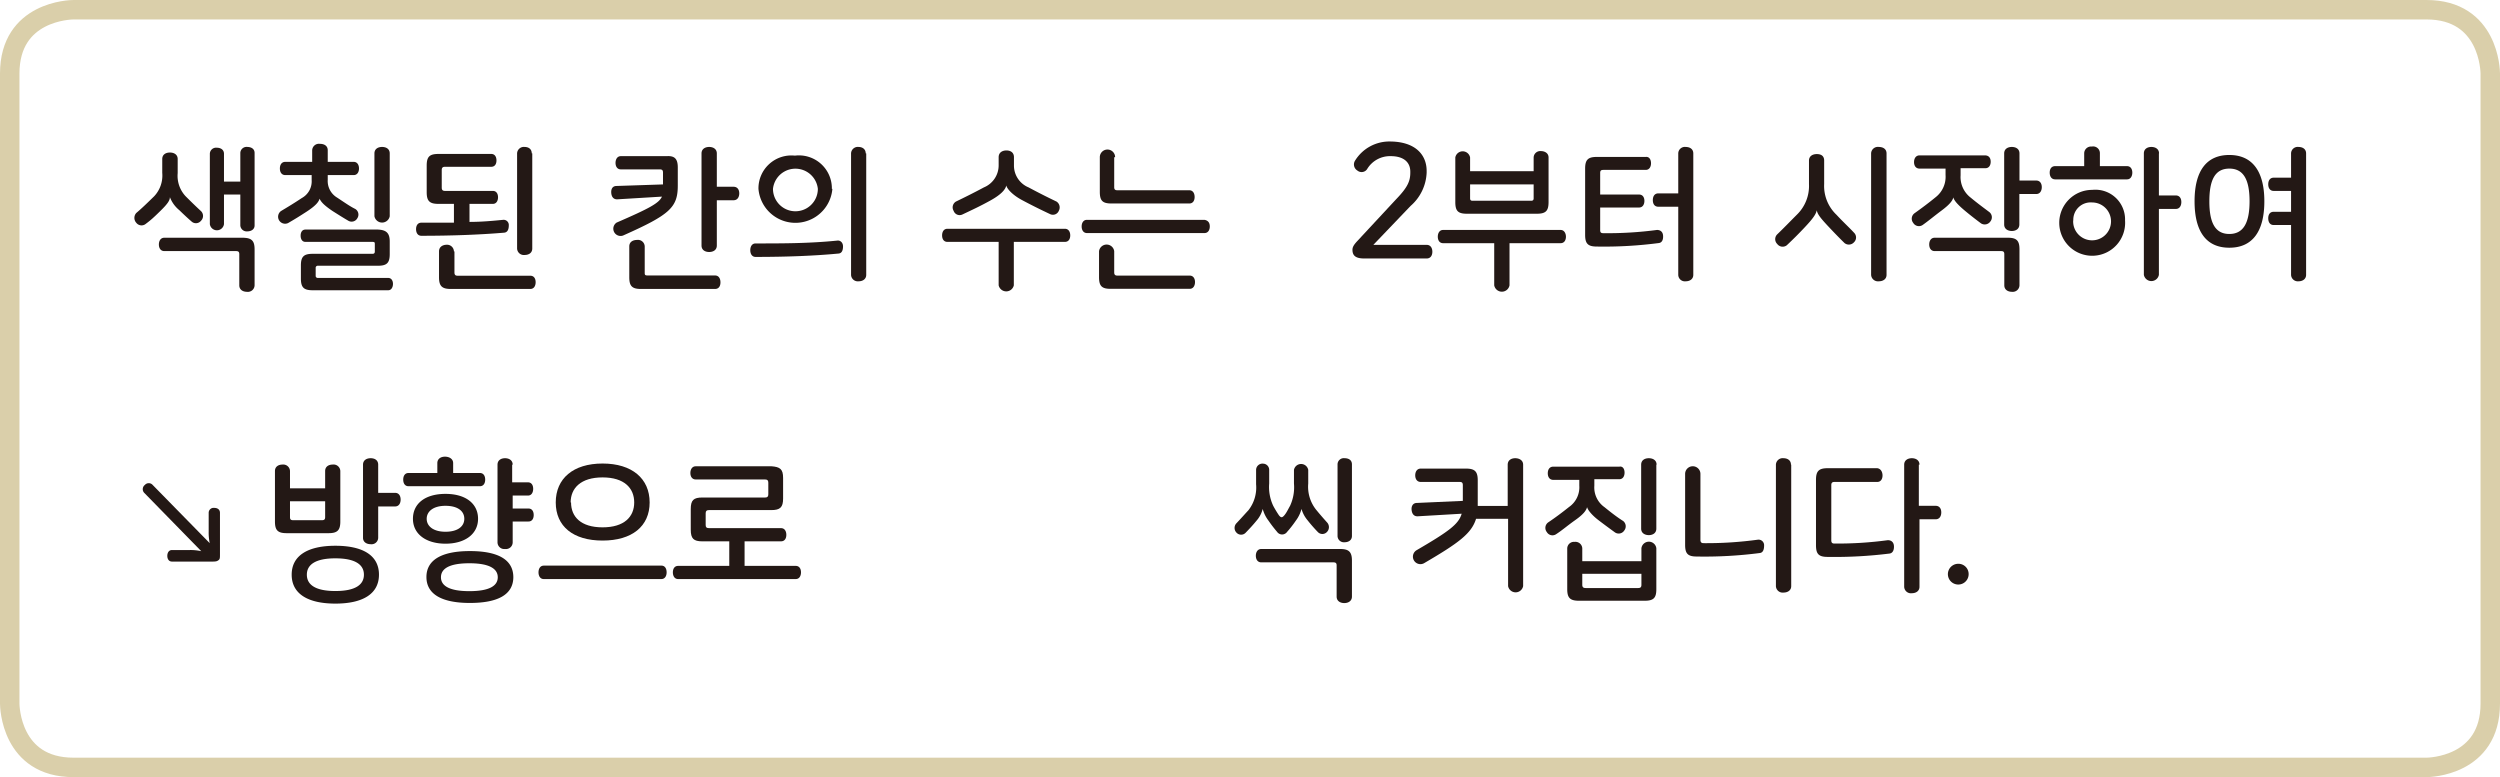 <svg xmlns="http://www.w3.org/2000/svg" viewBox="0 0 192.76 59.92"><defs><style>.cls-1{fill:#231815;}.cls-2{fill:none;stroke:#dacfaa;stroke-width:1.5px;}</style></defs><title>자산 2</title><g id="레이어_2" data-name="레이어 2"><g id="레이어_1-2" data-name="레이어 1"><path class="cls-1" d="M13.7,12.26v1.09a2.3,2.3,0,0,0,.62,1.79c.44.44.8.79,1.18,1.14a.52.52,0,0,1,0,.74.5.5,0,0,1-.74.05c-.29-.25-.61-.55-.94-.87a2.39,2.39,0,0,1-.72-1h0c0,.26-.19.53-.73,1.06s-.73.7-1.13,1a.51.51,0,0,1-.73-.08.56.56,0,0,1,0-.76c.44-.37.93-.85,1.38-1.29a2.33,2.33,0,0,0,.62-1.8V12.26c0-.35.28-.5.59-.5S13.7,11.91,13.7,12.26Zm5.93,7V22a.52.52,0,0,1-.59.5c-.31,0-.59-.16-.59-.5V19.6c0-.18-.07-.24-.25-.24H12.67c-.29,0-.42-.24-.42-.51s.13-.52.42-.52h6C19.4,18.33,19.63,18.55,19.63,19.23Zm0-7.44v5.56c0,.31-.27.46-.56.46a.49.49,0,0,1-.54-.46V15H17.27v2.28a.55.55,0,0,1-1.09,0V11.86a.48.48,0,0,1,.54-.47c.28,0,.55.14.55.47V14h1.26V11.79a.48.48,0,0,1,.54-.46C19.36,11.33,19.63,11.47,19.63,11.79Z"/><path class="cls-1" d="M25.27,11.59v.89h2c.28,0,.41.24.41.51s-.13.51-.41.51h-2v.36A1.49,1.49,0,0,0,26,15.24c.59.39,1,.68,1.39.87a.51.51,0,0,1,.16.72.5.5,0,0,1-.71.18c-.33-.19-.71-.43-1.2-.74-.68-.46-.88-.7-1-.95h0c-.07.26-.31.55-1,1-.51.33-.89.57-1.43.88a.54.54,0,0,1-.54-.93c.55-.33,1-.6,1.6-1a1.47,1.47,0,0,0,.76-1.39V13.5H22c-.29,0-.42-.23-.42-.51s.13-.51.42-.51h2.07v-.89a.52.52,0,0,1,.59-.5C25,11.09,25.27,11.24,25.27,11.59Zm4.78,7v1c0,.69-.23.9-.91.9H24.52a.16.16,0,0,0-.18.18v.58a.16.16,0,0,0,.18.18h5.41c.26,0,.37.23.37.46s-.11.49-.37.49H24.11c-.69,0-.91-.22-.91-.91v-1c0-.68.22-.9.91-.9h4.61c.13,0,.18-.06.18-.18v-.56c0-.12,0-.18-.18-.18H23.55c-.26,0-.37-.23-.37-.48s.11-.47.37-.47h5.59C29.82,17.73,30.05,18,30.05,18.63Zm0-6.8v4.88a.6.6,0,0,1-1.18,0V11.83c0-.35.28-.5.59-.5S30.05,11.48,30.05,11.83Z"/><path class="cls-1" d="M39.23,17.38c0,.28-.08.53-.35.56-1.89.16-4.09.24-6.39.24-.28,0-.41-.23-.41-.51s.13-.5.41-.5H35V15.72H33.81c-.69,0-.91-.22-.91-.9V12.77c0-.69.22-.9.91-.9h4.07c.27,0,.4.22.4.5s-.13.49-.4.49H34.31c-.17,0-.25.07-.25.25v1.36c0,.18.08.25.25.25H38c.28,0,.4.23.4.49s-.12.51-.4.51h-1.8v1.39c.85,0,1.71-.07,2.59-.16A.4.4,0,0,1,39.23,17.38Zm-4.19,2V21c0,.18.06.26.25.26h5.6c.28,0,.41.22.41.5s-.13.52-.41.52H34.76c-.68,0-.91-.22-.91-.9v-2c0-.35.29-.51.6-.51A.53.53,0,0,1,35,19.39Zm6-7.56v7.34c0,.35-.28.5-.59.5a.52.52,0,0,1-.58-.5V11.83a.52.52,0,0,1,.58-.5C40.74,11.33,41,11.48,41,11.83Z"/><path class="cls-1" d="M52.26,12.91v1.4c0,1.69-.62,2.25-4.22,3.85a.56.56,0,0,1-.49-1c2.51-1.09,3.26-1.49,3.49-2l-3.46.21c-.29,0-.43-.21-.45-.5s.09-.52.39-.53l3.6-.12v-.91c0-.18-.06-.25-.25-.25h-3c-.28,0-.41-.23-.41-.5s.13-.52.41-.52h3.53C52,12,52.26,12.23,52.26,12.91ZM49.71,19v2c0,.18,0,.24.24.24h5.18c.29,0,.42.24.42.53s-.13.51-.42.51H49.42c-.68,0-.9-.22-.9-.9V19c0-.35.28-.5.6-.5A.52.52,0,0,1,49.71,19Zm5.56-7.17V14.4h1.29c.31,0,.44.24.44.51s-.13.53-.44.53H55.27v3.49c0,.35-.28.5-.59.5s-.59-.15-.59-.5v-7.1c0-.35.29-.5.59-.5S55.27,11.48,55.27,11.83Z"/><path class="cls-1" d="M65,19c0,.28-.08.53-.35.55-1.88.18-4.09.26-6.39.26-.28,0-.41-.24-.41-.52s.13-.52.41-.52c2.08,0,4.13,0,6.3-.22C64.8,18.52,65,18.71,65,19Zm-.82-4.44a2.86,2.86,0,0,1-5.7,0A2.54,2.54,0,0,1,61.29,12,2.54,2.54,0,0,1,64.14,14.56Zm-4.58,0a1.73,1.73,0,0,0,3.46,0,1.74,1.74,0,0,0-3.46,0Zm7.19-2.73v9.36c0,.34-.28.5-.59.5a.52.52,0,0,1-.58-.5V11.83a.52.52,0,0,1,.58-.5C66.47,11.33,66.75,11.48,66.75,11.83Z"/><path class="cls-1" d="M82.52,18.15c0,.28-.13.5-.41.5H78.17V22A.6.6,0,0,1,77,22V18.65H73.05c-.28,0-.41-.22-.41-.5s.13-.51.41-.51h9.06C82.39,17.64,82.52,17.88,82.52,18.15Zm-4.34-6v.6a1.82,1.82,0,0,0,1.13,1.7c.8.43,1.5.78,2.15,1.09a.54.54,0,0,1,.18.71.49.49,0,0,1-.67.26c-.77-.36-1.49-.72-2.18-1.09s-1.14-.84-1.2-1.12h0c-.07.32-.4.7-1.21,1.15s-1.42.73-2.18,1.09a.49.49,0,0,1-.67-.28.52.52,0,0,1,.18-.72c.64-.31,1.35-.66,2.15-1.09A1.84,1.84,0,0,0,77,12.72v-.6c0-.36.28-.52.6-.52S78.18,11.76,78.18,12.12Z"/><path class="cls-1" d="M93.28,17.46c0,.27-.13.51-.41.51H83.81c-.28,0-.41-.24-.41-.51s.13-.51.41-.51h9.06C93.15,17,93.28,17.18,93.28,17.46Zm-7.37,1.93V21c0,.18.07.25.25.25h5.57c.28,0,.41.23.41.5s-.13.52-.41.52h-6.1c-.68,0-.89-.22-.89-.9v-2a.59.59,0,0,1,1.17,0Zm0-7.27v2.31c0,.18.07.24.25.24H91.7c.28,0,.41.24.41.52s-.13.5-.41.5h-6c-.69,0-.9-.21-.9-.9V12.12a.59.59,0,0,1,1.18,0Z"/><path class="cls-1" d="M110,13.18v.13a3.59,3.59,0,0,1-1.24,2.57l-2.87,3H110c.3,0,.44.24.44.53s-.14.52-.44.52h-4.81c-.65,0-.91-.21-.91-.67,0-.21.11-.39.37-.67l3-3.23c.89-.92,1.09-1.4,1.09-2.06v-.06c0-.73-.51-1.2-1.51-1.2a2.05,2.05,0,0,0-1.82,1,.51.51,0,0,1-.75.11.55.55,0,0,1-.17-.78,3.11,3.11,0,0,1,2.71-1.46C109.14,10.93,110,11.94,110,13.18Z"/><path class="cls-1" d="M120.74,18.25c0,.27-.13.5-.41.5h-3.94V22a.6.6,0,0,1-1.18,0V18.75h-3.94c-.28,0-.41-.23-.41-.5s.13-.52.41-.52h9.06C120.61,17.73,120.74,18,120.74,18.25Zm-7.39-6.11V13.2h4.9V12.14a.51.51,0,0,1,.56-.49c.3,0,.59.16.59.49v3.44c0,.69-.22.9-.91.9h-5.38c-.69,0-.9-.21-.9-.9V12.14a.58.58,0,0,1,1.14,0Zm.19,3.34h4.52c.13,0,.19-.06.19-.18V14.22h-4.9V15.3C113.35,15.42,113.41,15.48,113.54,15.48Z"/><path class="cls-1" d="M127.3,12.59c0,.27-.13.51-.41.51h-3.26c-.19,0-.25.06-.25.24V15h3c.28,0,.41.22.41.49s-.13.51-.41.51h-3v1.74c0,.18.06.24.25.24a29,29,0,0,0,4.13-.25c.27,0,.45.15.47.44s-.07.54-.33.57a32.48,32.48,0,0,1-4.78.27c-.68,0-.9-.22-.9-.9V13c0-.68.22-.9.9-.9h3.77C127.17,12.07,127.3,12.31,127.3,12.59Zm3.26-.76v9.36c0,.34-.28.5-.59.5a.51.51,0,0,1-.57-.5V15.94h-1.53c-.3,0-.43-.22-.43-.51s.13-.52.43-.52h1.53V11.83a.51.51,0,0,1,.57-.5C130.28,11.33,130.56,11.48,130.56,11.83Z"/><path class="cls-1" d="M140.65,12.38v1.81a3.06,3.06,0,0,0,.95,2.37c.47.51,1,1,1.35,1.38a.51.51,0,0,1,0,.74.53.53,0,0,1-.73.06c-.36-.35-.76-.76-1.21-1.24-.68-.72-.88-1-.93-1.29h0c-.06.29-.25.6-.93,1.32-.45.48-.87.9-1.38,1.38a.52.52,0,0,1-.74-.1.52.52,0,0,1,0-.74c.53-.51,1-1,1.51-1.51a3.09,3.09,0,0,0,.94-2.37V12.38c0-.35.29-.5.6-.5S140.65,12,140.65,12.38Zm4.81-.55v9.36c0,.34-.28.5-.6.5a.53.53,0,0,1-.59-.5V11.83a.52.52,0,0,1,.59-.5C145.18,11.33,145.46,11.48,145.46,11.83Z"/><path class="cls-1" d="M153.49,12.47c0,.27-.13.5-.41.5h-1.91v.54a2,2,0,0,0,.78,1.73c.54.45,1.05.82,1.42,1.1a.51.51,0,0,1,.1.73.53.53,0,0,1-.73.15c-.28-.21-.77-.58-1.27-1s-.8-.75-.86-1h0c-.06.26-.3.56-.89,1s-1,.79-1.48,1.13a.51.51,0,0,1-.72-.16.52.52,0,0,1,.1-.75c.56-.4,1.07-.78,1.62-1.23a2,2,0,0,0,.77-1.72V13h-2c-.3,0-.43-.23-.43-.5s.13-.52.43-.52h5.07C153.36,12,153.49,12.19,153.49,12.47Zm1.32,5.86c.68,0,.9.22.9.9V22a.52.52,0,0,1-.58.5c-.31,0-.59-.16-.59-.5V19.6c0-.18-.07-.24-.25-.24h-5.12c-.29,0-.42-.24-.42-.51s.13-.52.42-.52Zm.9-6.5v2.09H157c.3,0,.43.24.43.51s-.13.53-.43.53h-1.3v2.35c0,.35-.28.5-.58.5s-.59-.15-.59-.5V11.83c0-.35.28-.5.59-.5S155.71,11.48,155.71,11.83Z"/><path class="cls-1" d="M161.91,11.81v1H164c.28,0,.41.23.41.5s-.13.52-.41.52h-5.54c-.29,0-.42-.24-.42-.52s.13-.5.42-.5h2.24v-1a.53.53,0,0,1,.59-.51A.52.52,0,0,1,161.91,11.81ZM163.85,17a2.54,2.54,0,1,1-2.53-2.36A2.29,2.29,0,0,1,163.85,17Zm-4,0a1.46,1.46,0,1,0,1.46-1.39A1.34,1.34,0,0,0,159.86,17Zm6.61-5.17v3.24h1.3c.3,0,.43.23.43.51s-.13.53-.43.53h-1.3v5.08a.59.59,0,0,1-1.16,0V11.83c0-.35.28-.5.58-.5S166.47,11.48,166.47,11.83Z"/><path class="cls-1" d="M174.59,15.52c0,2.33-.92,3.58-2.7,3.58s-2.68-1.25-2.68-3.58.91-3.57,2.68-3.57S174.59,13.2,174.59,15.52Zm-4.24,0c0,1.64.44,2.52,1.54,2.52s1.56-.88,1.56-2.52S173,13,171.89,13,170.35,13.89,170.35,15.52Zm7.46-3.69v9.36c0,.34-.28.5-.59.5a.52.52,0,0,1-.57-.5V17.35h-1.34c-.29,0-.42-.23-.42-.52s.13-.5.42-.5h1.34V14.72h-1.34c-.29,0-.42-.23-.42-.51s.13-.51.42-.51h1.34V11.83a.51.51,0,0,1,.57-.5C177.53,11.33,177.81,11.48,177.81,11.83Z"/><path class="cls-1" d="M16.09,39.54a.38.38,0,0,1,.43-.38c.24,0,.44.12.44.38v3.19c0,.28,0,.38-.11.46s-.18.11-.46.11H13.26c-.24,0-.36-.2-.36-.44s.12-.45.36-.45h1.38a3.78,3.78,0,0,1,.88.09L11.12,38a.41.41,0,0,1,.05-.61.4.4,0,0,1,.6,0l4.4,4.49a4.07,4.07,0,0,1-.08-.9Z"/><path class="cls-1" d="M22.36,36.32v1.33h2.71V36.32c0-.35.28-.5.58-.5a.52.52,0,0,1,.59.5v3.89c0,.68-.23.9-.91.9H22.11c-.69,0-.91-.22-.91-.9V36.32c0-.35.28-.5.58-.5A.52.52,0,0,1,22.36,36.32Zm.25,3.79h2.21c.18,0,.25-.06.25-.24V38.65H22.36v1.22C22.36,40.05,22.42,40.11,22.61,40.11Zm6.61,4.2c0,1.47-1.23,2.23-3.36,2.23s-3.37-.76-3.37-2.23,1.24-2.23,3.37-2.23S29.22,42.83,29.22,44.31Zm-5.56,0c0,.77.65,1.26,2.2,1.26s2.2-.49,2.2-1.26-.66-1.26-2.2-1.26S23.66,43.54,23.66,44.31Zm5.5-8.48V38h1.3c.3,0,.43.24.43.52s-.13.53-.43.53h-1.3v2.42a.51.51,0,0,1-.58.49c-.31,0-.59-.16-.59-.49V35.83c0-.35.28-.5.59-.5S29.16,35.48,29.16,35.83Z"/><path class="cls-1" d="M34.94,35.71v.76H37c.29,0,.41.24.41.51s-.12.51-.41.51h-5.5c-.29,0-.41-.24-.41-.51s.12-.51.41-.51h2.22v-.76c0-.35.29-.5.59-.5S34.94,35.36,34.94,35.71ZM36.86,40c0,1.17-1,1.92-2.51,1.92s-2.51-.75-2.51-1.92.94-1.92,2.51-1.92S36.86,38.84,36.86,40Zm2.72,4.49c0,1.38-1.23,2-3.35,2s-3.35-.65-3.35-2,1.23-2,3.35-2S39.58,43.12,39.58,44.51ZM32.9,40c0,.57.51,1,1.45,1s1.45-.41,1.45-1-.5-1-1.45-1S32.9,39.44,32.9,40ZM34,44.51c0,.66.65,1.07,2.19,1.07s2.19-.41,2.19-1.07-.65-1.08-2.19-1.08S34,43.84,34,44.51Zm5.49-8.68v1.36h1.22c.27,0,.4.22.4.5s-.13.52-.4.52H39.53v1h1.22c.27,0,.4.22.4.5s-.13.5-.4.5H39.53v1.62a.52.52,0,0,1-.59.5.52.52,0,0,1-.58-.5v-6c0-.35.28-.5.58-.5S39.53,35.48,39.53,35.83Z"/><path class="cls-1" d="M51.4,44.13c0,.28-.13.52-.41.52H41.93c-.28,0-.41-.24-.41-.52s.13-.52.41-.52H51C51.27,43.61,51.4,43.84,51.4,44.13Zm-1.31-5.39c0,1.84-1.36,2.94-3.63,2.94s-3.61-1.1-3.61-2.94,1.34-3,3.61-3S50.09,36.9,50.09,38.74Zm-6.06,0c0,1.1.75,1.92,2.43,1.92s2.44-.82,2.44-1.92-.76-1.93-2.44-1.93S44,37.64,44,38.74Z"/><path class="cls-1" d="M60.38,36.85v1.59c0,.68-.23.89-.91.89H54.66c-.18,0-.25.07-.25.25v.9c0,.18.07.24.25.24h5.56c.28,0,.41.24.41.52s-.13.5-.41.5H57.41v1.89h3.94c.28,0,.41.22.41.5s-.13.52-.41.52H52.29c-.28,0-.41-.24-.41-.52s.13-.5.41-.5h3.94V41.74H54.16c-.68,0-.9-.21-.9-.9V39.25c0-.69.22-.89.9-.89H59c.17,0,.24-.07.24-.25v-.89c0-.18-.07-.25-.24-.25H53.65c-.29,0-.42-.23-.42-.5s.13-.52.42-.52h5.82C60.15,36,60.38,36.17,60.38,36.85Z"/><path class="cls-1" d="M97.86,36.23v1.05A3.4,3.4,0,0,0,98.17,39a8.29,8.29,0,0,0,.44.73c.16.2.25.2.42,0s.28-.45.44-.73a3.42,3.42,0,0,0,.3-1.72V36.23a.56.56,0,0,1,1.1,0v1.05a2.85,2.85,0,0,0,.59,2c.27.33.52.62.86,1a.53.53,0,0,1,0,.73.48.48,0,0,1-.72,0,11.53,11.53,0,0,1-.77-.88,2.38,2.38,0,0,1-.48-.89h0a2.54,2.54,0,0,1-.44.91,8.52,8.52,0,0,1-.67.86.47.47,0,0,1-.77,0,10.21,10.21,0,0,1-.66-.86,2.59,2.59,0,0,1-.45-.91h0a2.17,2.17,0,0,1-.48.91c-.27.33-.52.6-.83.92a.48.48,0,0,1-.71,0,.52.52,0,0,1,0-.73c.37-.39.64-.7.92-1a2.84,2.84,0,0,0,.59-2V36.23a.49.49,0,0,1,.55-.48A.48.48,0,0,1,97.86,36.23Zm6.38,7V46c0,.34-.28.5-.59.5s-.59-.16-.59-.5V43.6c0-.18-.07-.24-.25-.24H97.25c-.29,0-.42-.24-.42-.51s.13-.52.42-.52h6.08C104,42.33,104.24,42.55,104.24,43.23Zm0-7.42v5.51c0,.34-.27.49-.57.49a.49.49,0,0,1-.54-.49V35.81a.48.48,0,0,1,.54-.48C104,35.33,104.24,35.48,104.24,35.81Z"/><path class="cls-1" d="M117.44,35.83v9.36a.59.59,0,0,1-1.16,0V40h-2.47c-.35,1.14-1.35,1.87-4,3.42a.56.56,0,0,1-.58-1c2.47-1.44,3.24-2,3.47-2.81l-3.41.2c-.28,0-.42-.2-.45-.49s.1-.53.39-.54l3.56-.16V37.41c0-.19-.07-.25-.24-.25h-3c-.3,0-.43-.24-.43-.51s.13-.52.43-.52h3.48c.68,0,.91.22.91.9v1.52c0,.17,0,.31,0,.46h2.31V35.83c0-.35.28-.5.58-.5S117.44,35.48,117.44,35.83Z"/><path class="cls-1" d="M125.26,36.44c0,.28-.13.51-.41.51h-1.92v.5a1.86,1.86,0,0,0,.79,1.66c.54.44,1,.79,1.43,1.06a.52.52,0,0,1,.09.73.51.51,0,0,1-.72.15c-.29-.21-.81-.59-1.28-.95s-.81-.76-.87-1h0c-.06.26-.3.57-.91,1s-1,.78-1.48,1.09a.5.5,0,0,1-.71-.16.52.52,0,0,1,.1-.75c.55-.37,1.06-.75,1.61-1.19a1.85,1.85,0,0,0,.79-1.65V37h-2c-.3,0-.43-.23-.43-.51s.13-.51.43-.51h5.09C125.13,35.93,125.26,36.17,125.26,36.44ZM122,42.27v1h4.56v-1a.58.58,0,0,1,1.15,0v3.16c0,.68-.22.89-.9.89h-5.06c-.68,0-.91-.21-.91-.89V42.27a.52.52,0,0,1,.57-.49A.53.53,0,0,1,122,42.27Zm.24,3.07h4.07c.18,0,.25-.07.25-.25v-.85H122v.85C122,45.27,122.08,45.34,122.26,45.34Zm5.47-9.51v4.93c0,.35-.28.5-.58.5s-.59-.15-.59-.5V35.83c0-.35.28-.5.59-.5S127.73,35.48,127.73,35.83Z"/><path class="cls-1" d="M131.11,36.54v5.08c0,.18.07.26.24.26a29.05,29.05,0,0,0,4.2-.27.43.43,0,0,1,.47.45c0,.28-.07.55-.33.58a33,33,0,0,1-4.87.27c-.68,0-.89-.22-.89-.9V36.54a.59.59,0,0,1,1.18,0Zm7-.71v9.36c0,.34-.28.5-.6.5a.52.52,0,0,1-.58-.5V35.83a.52.52,0,0,1,.58-.5C137.81,35.33,138.09,35.48,138.09,35.83Z"/><path class="cls-1" d="M145.15,36.66c0,.27-.13.5-.41.5h-3.3c-.17,0-.24.07-.24.25v4.25c0,.18.07.25.24.25a28.86,28.86,0,0,0,4.12-.26c.27,0,.45.16.47.44s-.07.55-.33.59a34.28,34.28,0,0,1-4.77.26c-.69,0-.91-.21-.91-.9V37c0-.68.22-.9.91-.9h3.81C145,36.13,145.15,36.37,145.15,36.66Zm2.8-.83V39h1.29c.31,0,.44.23.44.51s-.13.53-.44.53H148v5.2c0,.34-.28.5-.59.5a.52.52,0,0,1-.59-.5V35.83c0-.35.29-.5.59-.5S148,35.48,148,35.83Z"/><path class="cls-1" d="M151.79,44.27a.8.8,0,1,1-.8-.8A.79.79,0,0,1,151.79,44.27Z"/><path class="cls-2" d="M5.67.75C5.47.75.75.83.75,5.67V54.25c0,.2.08,4.92,4.92,4.92H187.09c.2,0,4.92-.08,4.92-4.92V5.67c0-.2-.09-4.92-4.92-4.92Z"/></g></g></svg>